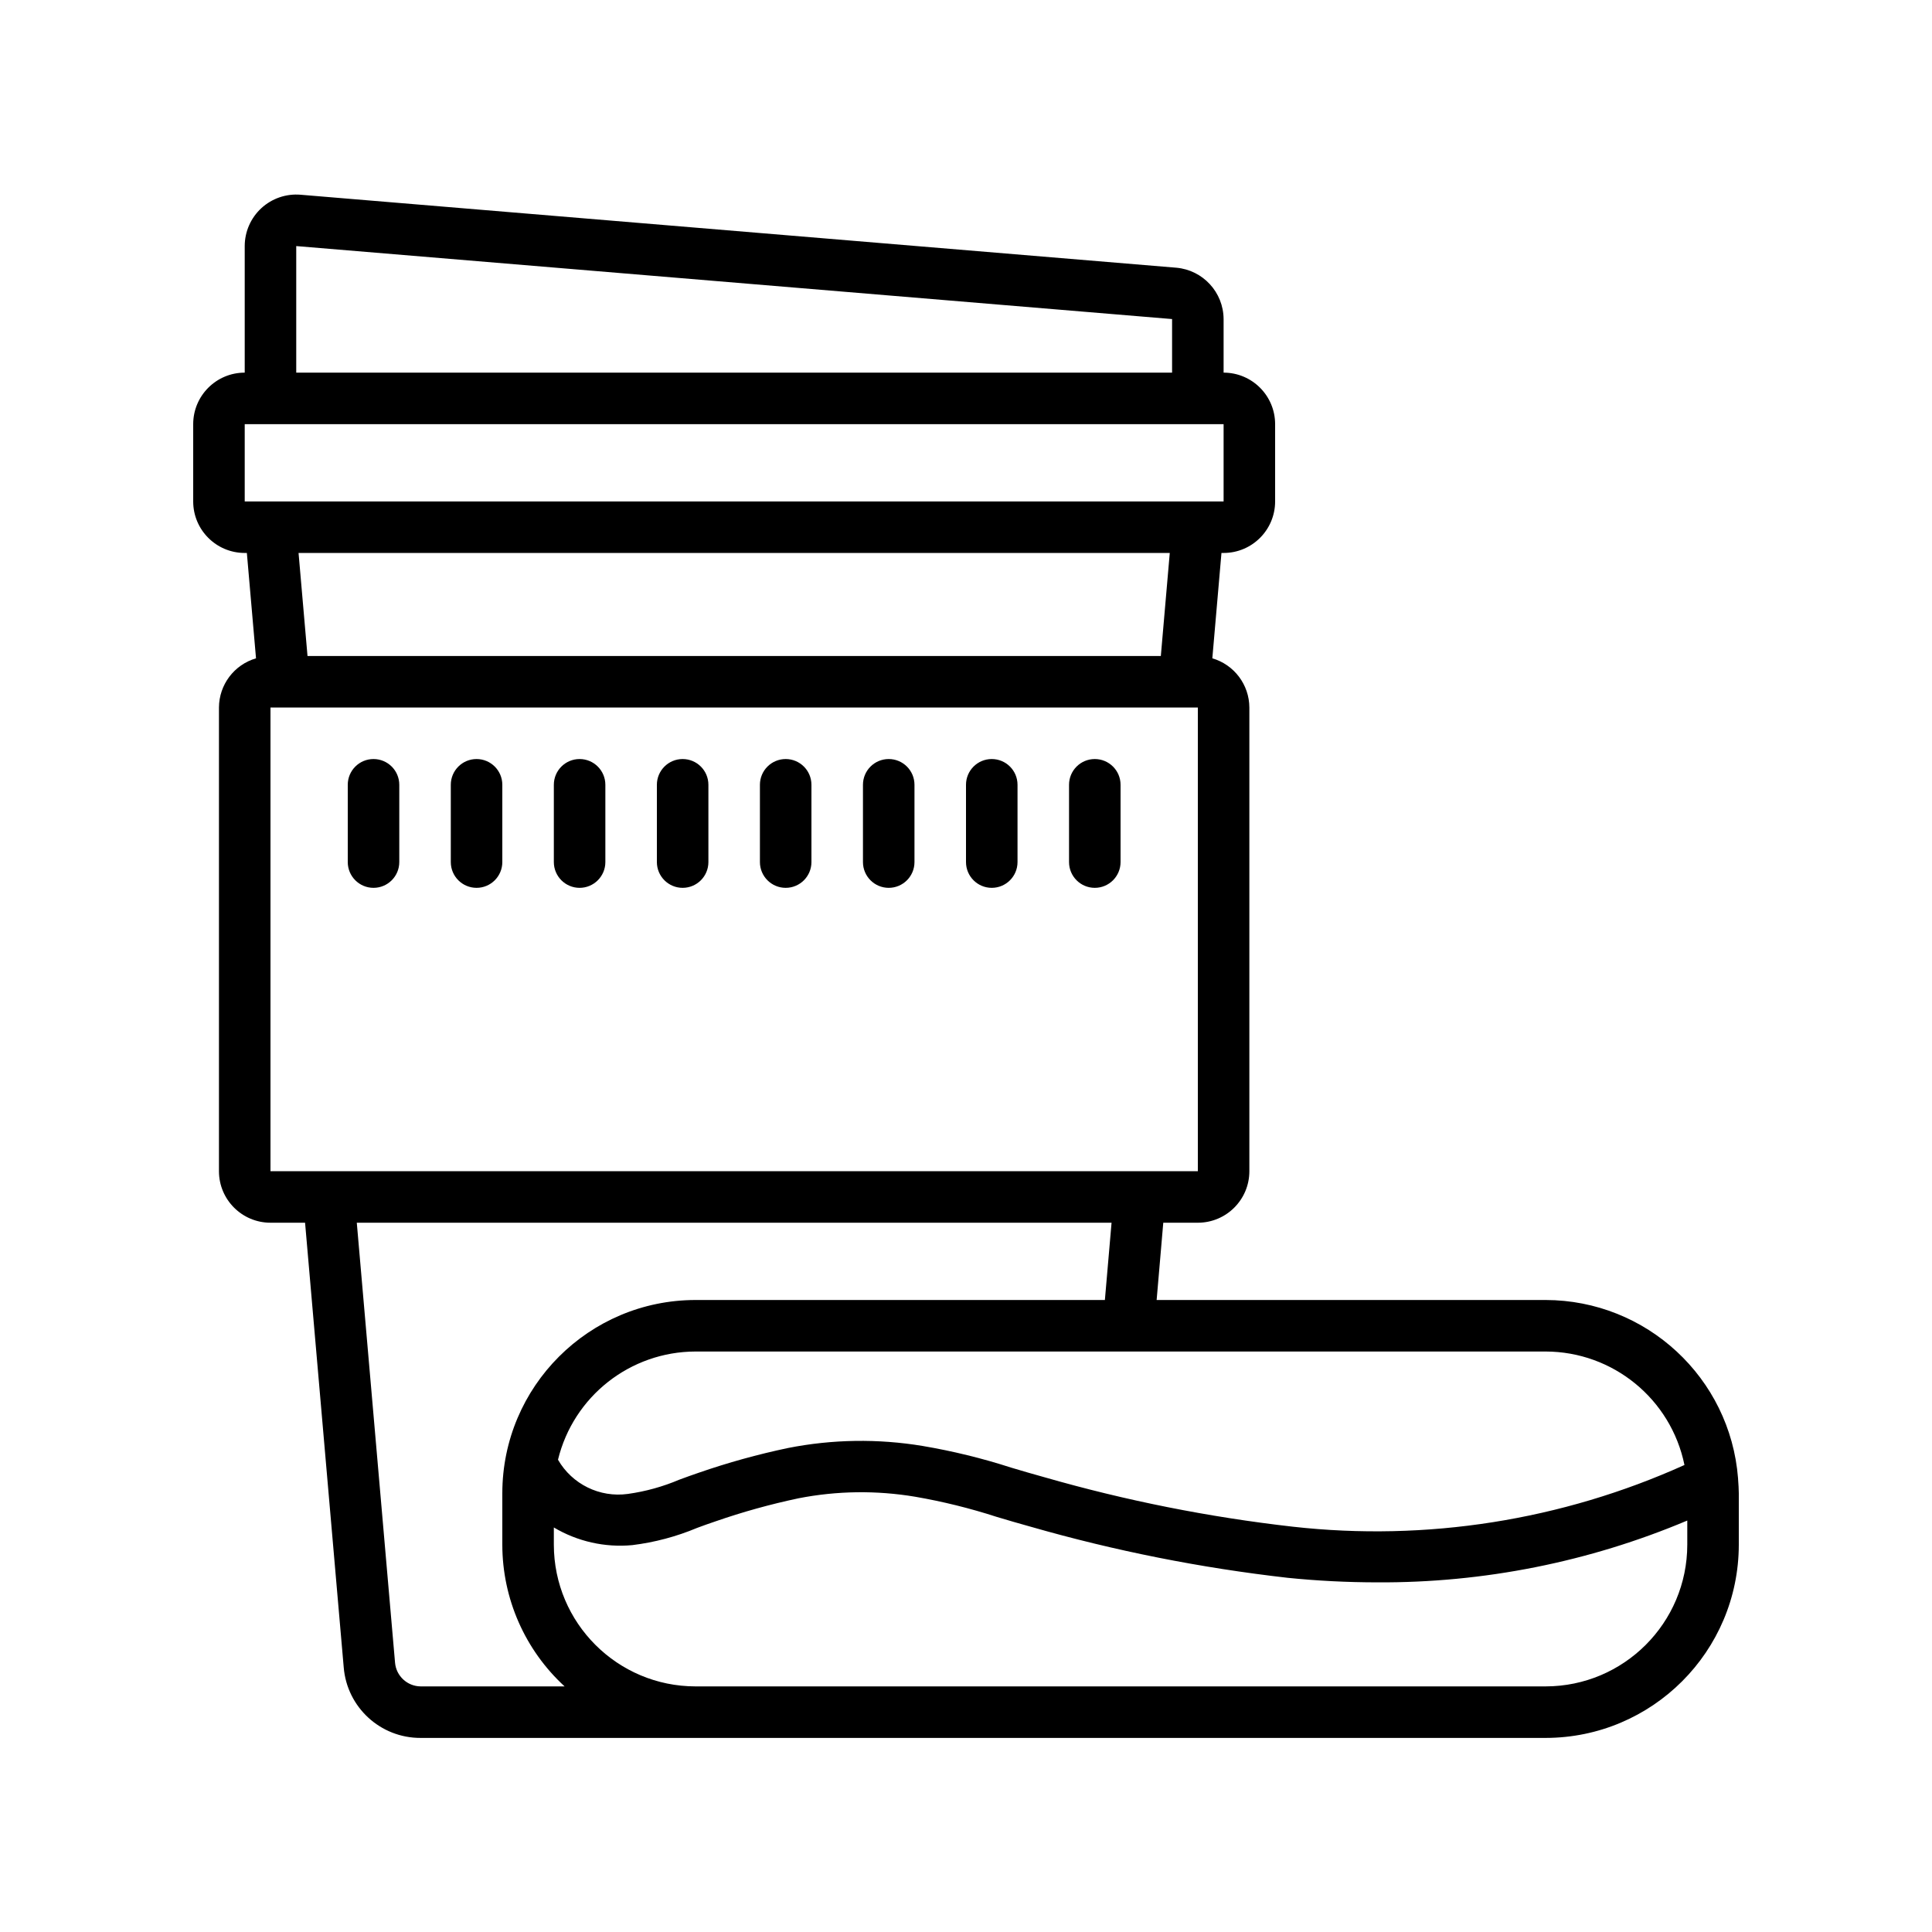 <svg xmlns="http://www.w3.org/2000/svg" xmlns:xlink="http://www.w3.org/1999/xlink" width="400" zoomAndPan="magnify" viewBox="0 0 300 300" height="400" preserveAspectRatio="xMidYMid meet" version="1.0"><path fill="currentColor" d="M 58 117.863 C 55.789 117.863 54 119.652 54 121.863 L 54 133.863 C 54 136.07 55.789 137.863 58 137.863 C 60.207 137.863 62 136.07 62 133.863 L 62 121.863 C 62 119.652 60.207 117.863 58 117.863 Z M 58 117.863 " fill-opacity="1" fill-rule="nonzero"/><path fill="currentColor" d="M 74 117.863 C 71.789 117.863 70 119.652 70 121.863 L 70 133.863 C 70 136.07 71.789 137.863 74 137.863 C 76.207 137.863 78 136.07 78 133.863 L 78 121.863 C 78 119.652 76.207 117.863 74 117.863 Z M 74 117.863 " fill-opacity="1" fill-rule="nonzero"/><path fill="currentColor" d="M 90 117.863 C 87.793 117.863 86 119.652 86 121.863 L 86 133.863 C 86 136.07 87.793 137.863 90 137.863 C 92.207 137.863 94 136.07 94 133.863 L 94 121.863 C 94 119.652 92.207 117.863 90 117.863 Z M 90 117.863 " fill-opacity="1" fill-rule="nonzero"/><path fill="currentColor" d="M 106 117.863 C 103.793 117.863 102 119.652 102 121.863 L 102 133.863 C 102 136.07 103.793 137.863 106 137.863 C 108.211 137.863 110 136.07 110 133.863 L 110 121.863 C 110 119.652 108.211 117.863 106 117.863 Z M 106 117.863 " fill-opacity="1" fill-rule="nonzero"/><path fill="currentColor" d="M 122 117.863 C 119.793 117.863 118 119.652 118 121.863 L 118 133.863 C 118 136.07 119.793 137.863 122 137.863 C 124.211 137.863 126 136.07 126 133.863 L 126 121.863 C 126 119.652 124.211 117.863 122 117.863 Z M 122 117.863 " fill-opacity="1" fill-rule="nonzero"/><path fill="currentColor" d="M 138 117.863 C 135.789 117.863 134 119.652 134 121.863 L 134 133.863 C 134 136.07 135.789 137.863 138 137.863 C 140.211 137.863 142 136.07 142 133.863 L 142 121.863 C 142 119.652 140.211 117.863 138 117.863 Z M 138 117.863 " fill-opacity="1" fill-rule="nonzero"/><path fill="currentColor" d="M 154 117.863 C 151.789 117.863 150 119.652 150 121.863 L 150 133.863 C 150 136.07 151.789 137.863 154 137.863 C 156.211 137.863 158 136.07 158 133.863 L 158 121.863 C 158 119.652 156.211 117.863 154 117.863 Z M 154 117.863 " fill-opacity="1" fill-rule="nonzero"/><path fill="currentColor" d="M 170 117.863 C 167.789 117.863 166 119.652 166 121.863 L 166 133.863 C 166 136.07 167.789 137.863 170 137.863 C 172.207 137.863 174 136.07 174 133.863 L 174 121.863 C 174 119.652 172.207 117.863 170 117.863 Z M 170 117.863 " fill-opacity="1" fill-rule="nonzero"/><path fill="currentColor" d="M 269.883 229.539 C 268.66 213.934 255.652 201.891 240 201.863 L 179.602 201.863 L 180.633 189.863 L 186 189.863 C 190.418 189.863 194 186.281 194 181.863 L 194 109.863 C 193.984 106.324 191.645 103.219 188.25 102.223 L 189.668 85.863 L 190 85.863 C 194.418 85.863 198 82.281 198 77.863 L 198 65.863 C 198 61.445 194.418 57.863 190 57.863 L 190 49.543 C 189.977 45.391 186.797 41.938 182.664 41.57 L 46.668 30.238 C 44.438 30.051 42.23 30.809 40.586 32.32 C 38.938 33.84 38 35.973 38 38.211 L 38 57.863 C 33.582 57.863 30 61.445 30 65.863 L 30 77.863 C 30 82.281 33.582 85.863 38 85.863 L 38.332 85.863 L 39.754 102.223 C 36.355 103.219 34.016 106.324 34 109.863 L 34 181.863 C 34 186.281 37.582 189.863 42 189.863 L 47.371 189.863 L 53.371 258.887 C 53.871 265.109 59.082 269.891 65.32 269.863 L 240 269.863 C 256.562 269.844 269.98 256.426 270 239.863 L 270 231.863 C 270 231.164 269.941 230.477 269.895 229.785 Z M 261.562 227.484 C 242.512 236.078 221.496 239.391 200.727 237.062 C 187.684 235.578 174.789 233.008 162.172 229.383 C 160.445 228.91 158.73 228.402 157.023 227.895 C 152.523 226.441 147.926 225.316 143.262 224.527 C 136.336 223.379 129.258 223.484 122.367 224.844 C 117.664 225.832 113.027 227.117 108.484 228.691 C 107.48 229.031 106.484 229.395 105.488 229.762 C 102.93 230.848 100.242 231.594 97.488 231.977 C 93.129 232.578 88.84 230.477 86.645 226.664 C 89.047 216.816 97.863 209.883 108 209.863 L 240 209.863 C 250.457 209.875 259.465 217.238 261.562 227.484 Z M 46 38.211 L 182 49.543 L 182 57.863 L 46 57.863 Z M 38 65.863 L 190 65.863 L 190 77.863 L 38 77.863 Z M 181.641 85.863 L 180.254 101.863 L 47.75 101.863 L 46.359 85.863 Z M 42 109.863 L 186 109.863 L 186 181.863 L 42 181.863 Z M 65.32 261.863 C 63.25 261.844 61.527 260.258 61.344 258.195 L 55.402 189.863 L 172.602 189.863 L 171.566 201.863 L 108 201.863 C 91.438 201.879 78.016 215.301 78 231.863 L 78 239.863 C 78.004 248.227 81.512 256.207 87.672 261.863 Z M 240 261.863 L 108 261.863 C 95.855 261.852 86.016 252.008 86 239.863 L 86 237.184 C 89.668 239.363 93.934 240.324 98.184 239.926 C 101.648 239.5 105.035 238.598 108.25 237.25 C 109.18 236.906 110.109 236.566 111.051 236.254 C 115.289 234.781 119.617 233.578 124.004 232.652 C 129.977 231.484 136.113 231.406 142.117 232.414 C 146.398 233.152 150.625 234.199 154.762 235.539 C 156.527 236.066 158.301 236.59 160.078 237.078 C 173.121 240.82 186.449 243.465 199.934 245 C 204.547 245.469 209.184 245.703 213.824 245.707 C 230.367 245.805 246.758 242.539 262 236.109 L 262 239.863 C 261.988 252.008 252.145 261.852 240 261.863 Z M 240 261.863 " fill-opacity="1" fill-rule="nonzero"/></svg>